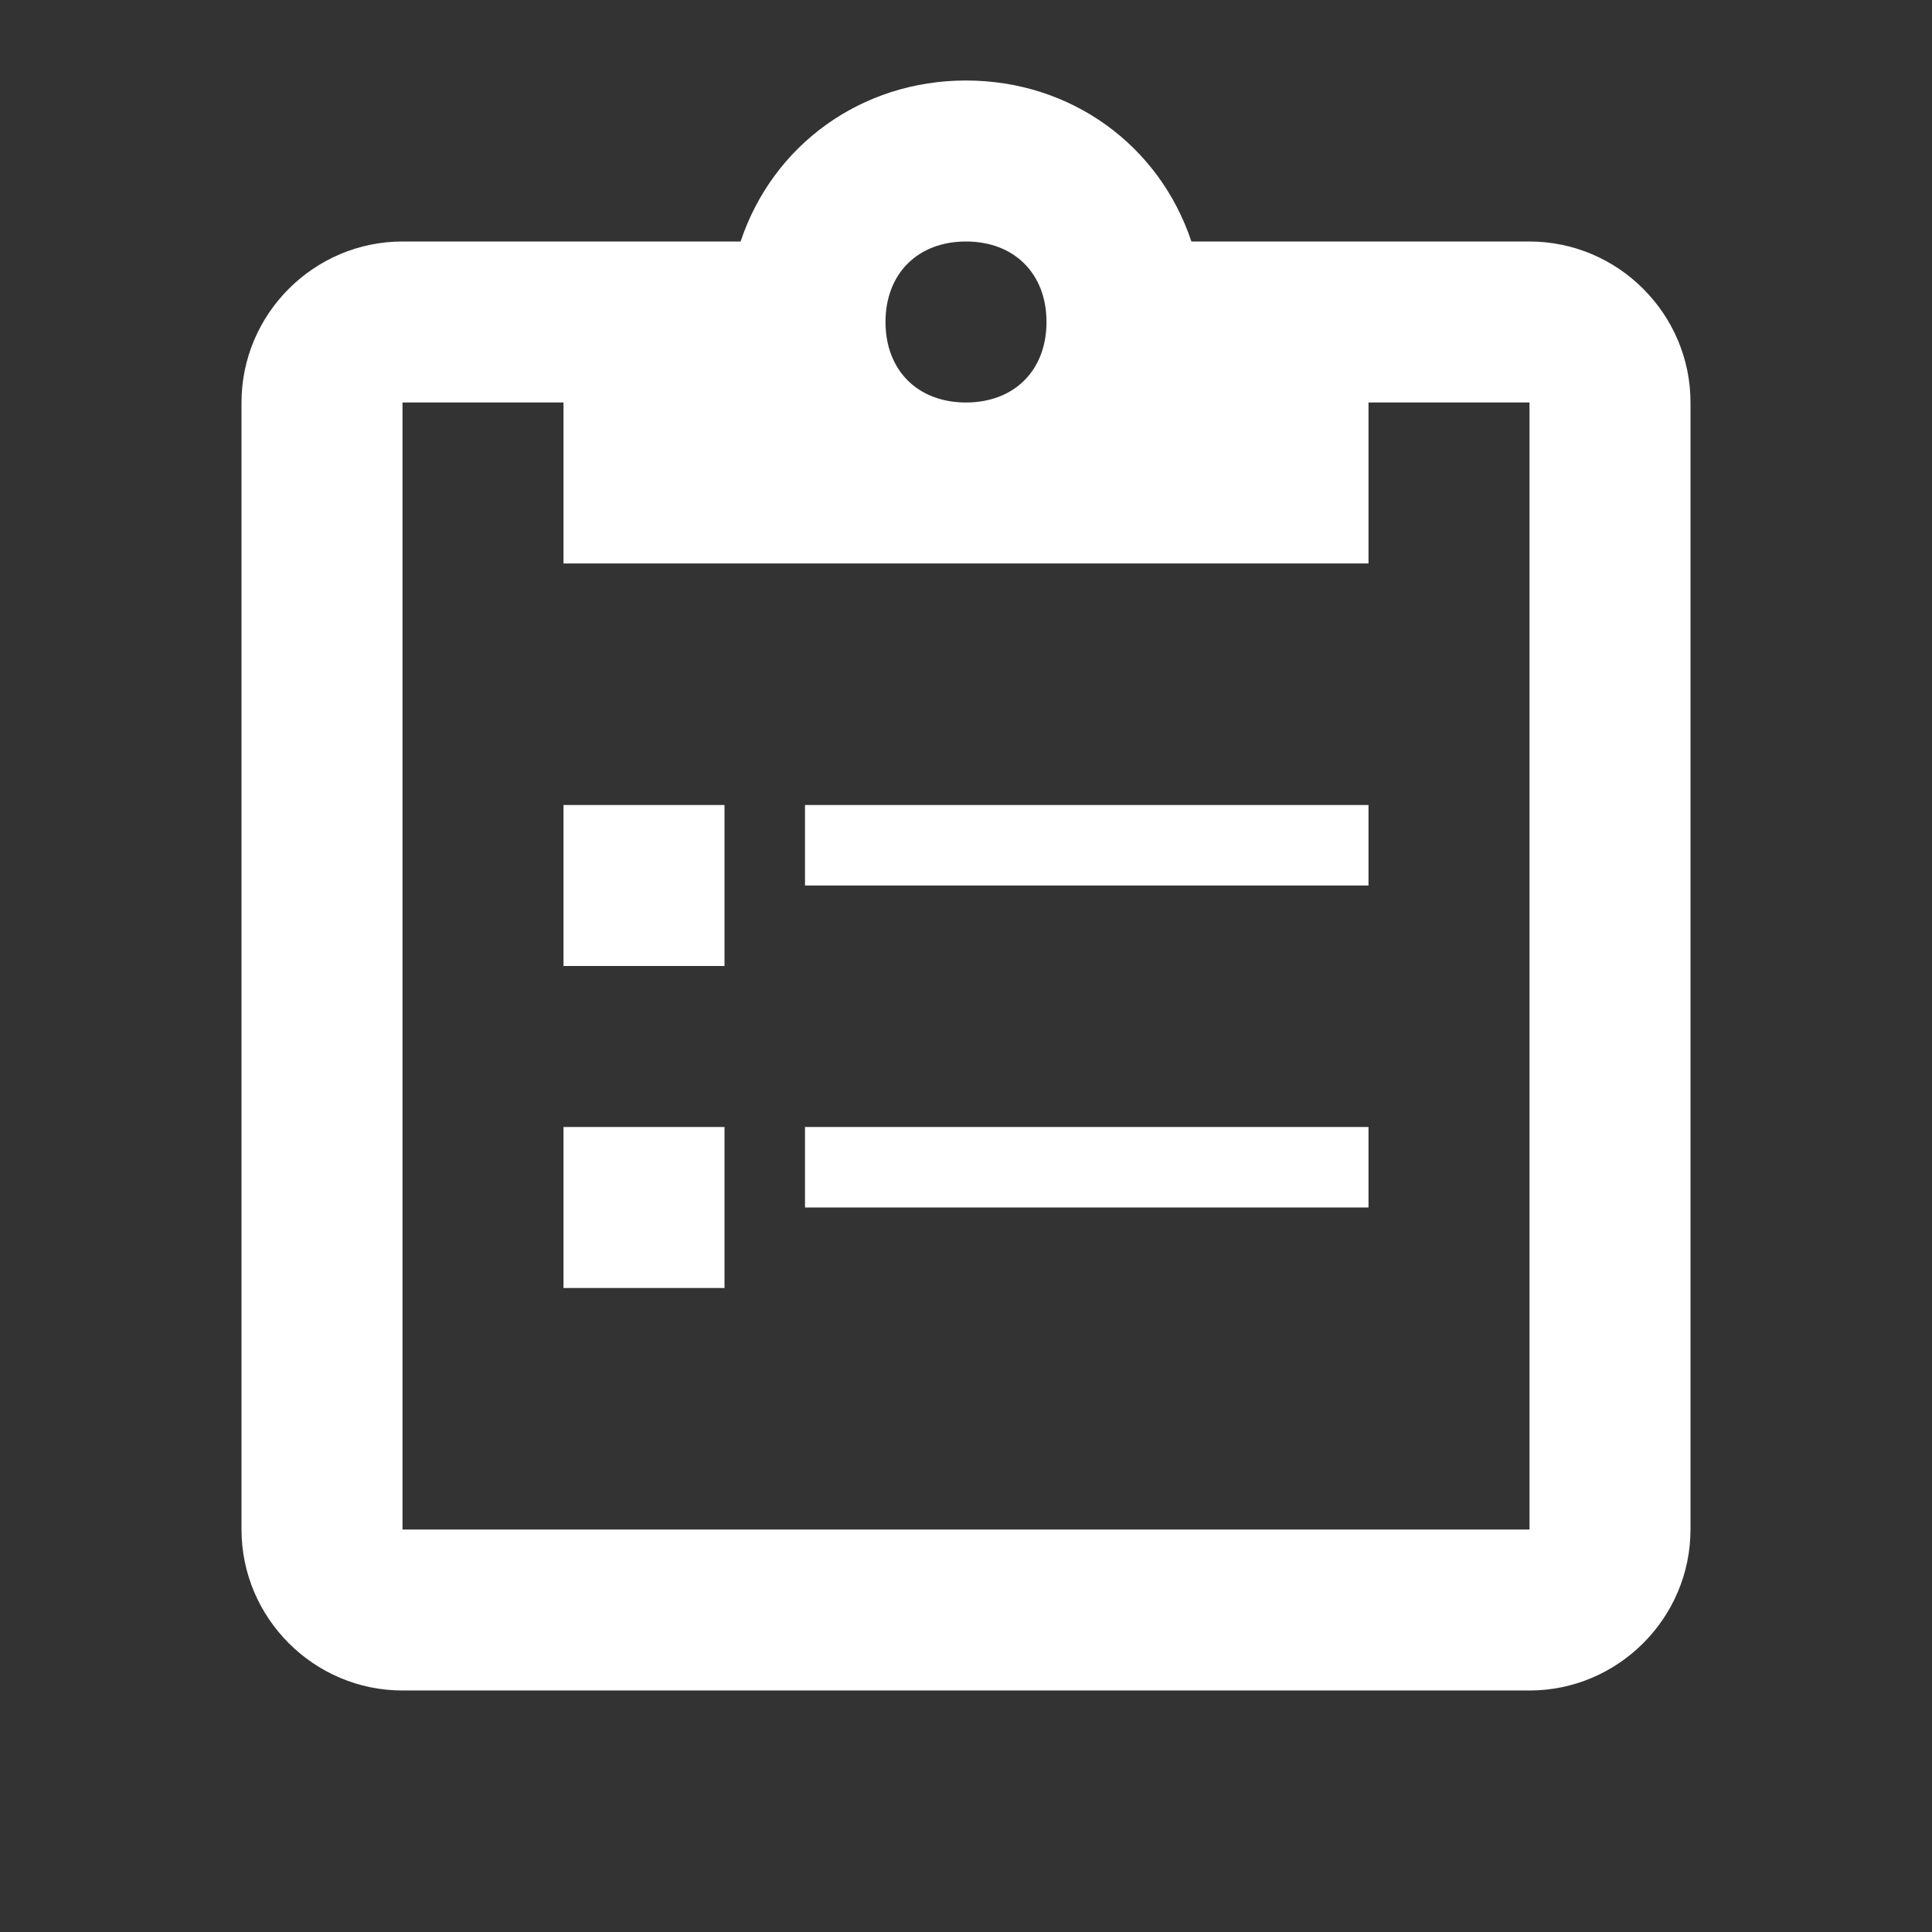 <svg xmlns="http://www.w3.org/2000/svg" xmlns:xlink="http://www.w3.org/1999/xlink" id="Ebene_1" width="24" height="24" x="0" y="0" enable-background="new 0 0 24 24" version="1.1" viewBox="0 0 24 24" xml:space="preserve"><rect x="0" y="0" width="24" height="24" fill="#333333" stroke="none"/><path fill="#FFF" d="M19,3h-4.2c-0.4-1.2-1.5-2-2.8-2S9.6,1.8,9.2,3H5C3.9,3,3,3.9,3,5v14c0,1.1,0.9,2,2,2h14c1.1,0,2-0.9,2-2V5	C21,3.9,20.1,3,19,3z M12,3c0.6,0,1,0.4,1,1s-0.4,1-1,1s-1-0.4-1-1S11.4,3,12,3z M19,19H5V5h2v2h10V5h2V19z"/><rect width="2" height="2" x="7" y="10" fill="#FFF"/><rect width="7" height="1" x="10" y="10" fill="#FFF"/><rect width="2" height="2" x="7" y="14" fill="#FFF"/><rect width="7" height="1" x="10" y="14" fill="#FFF"/></svg>